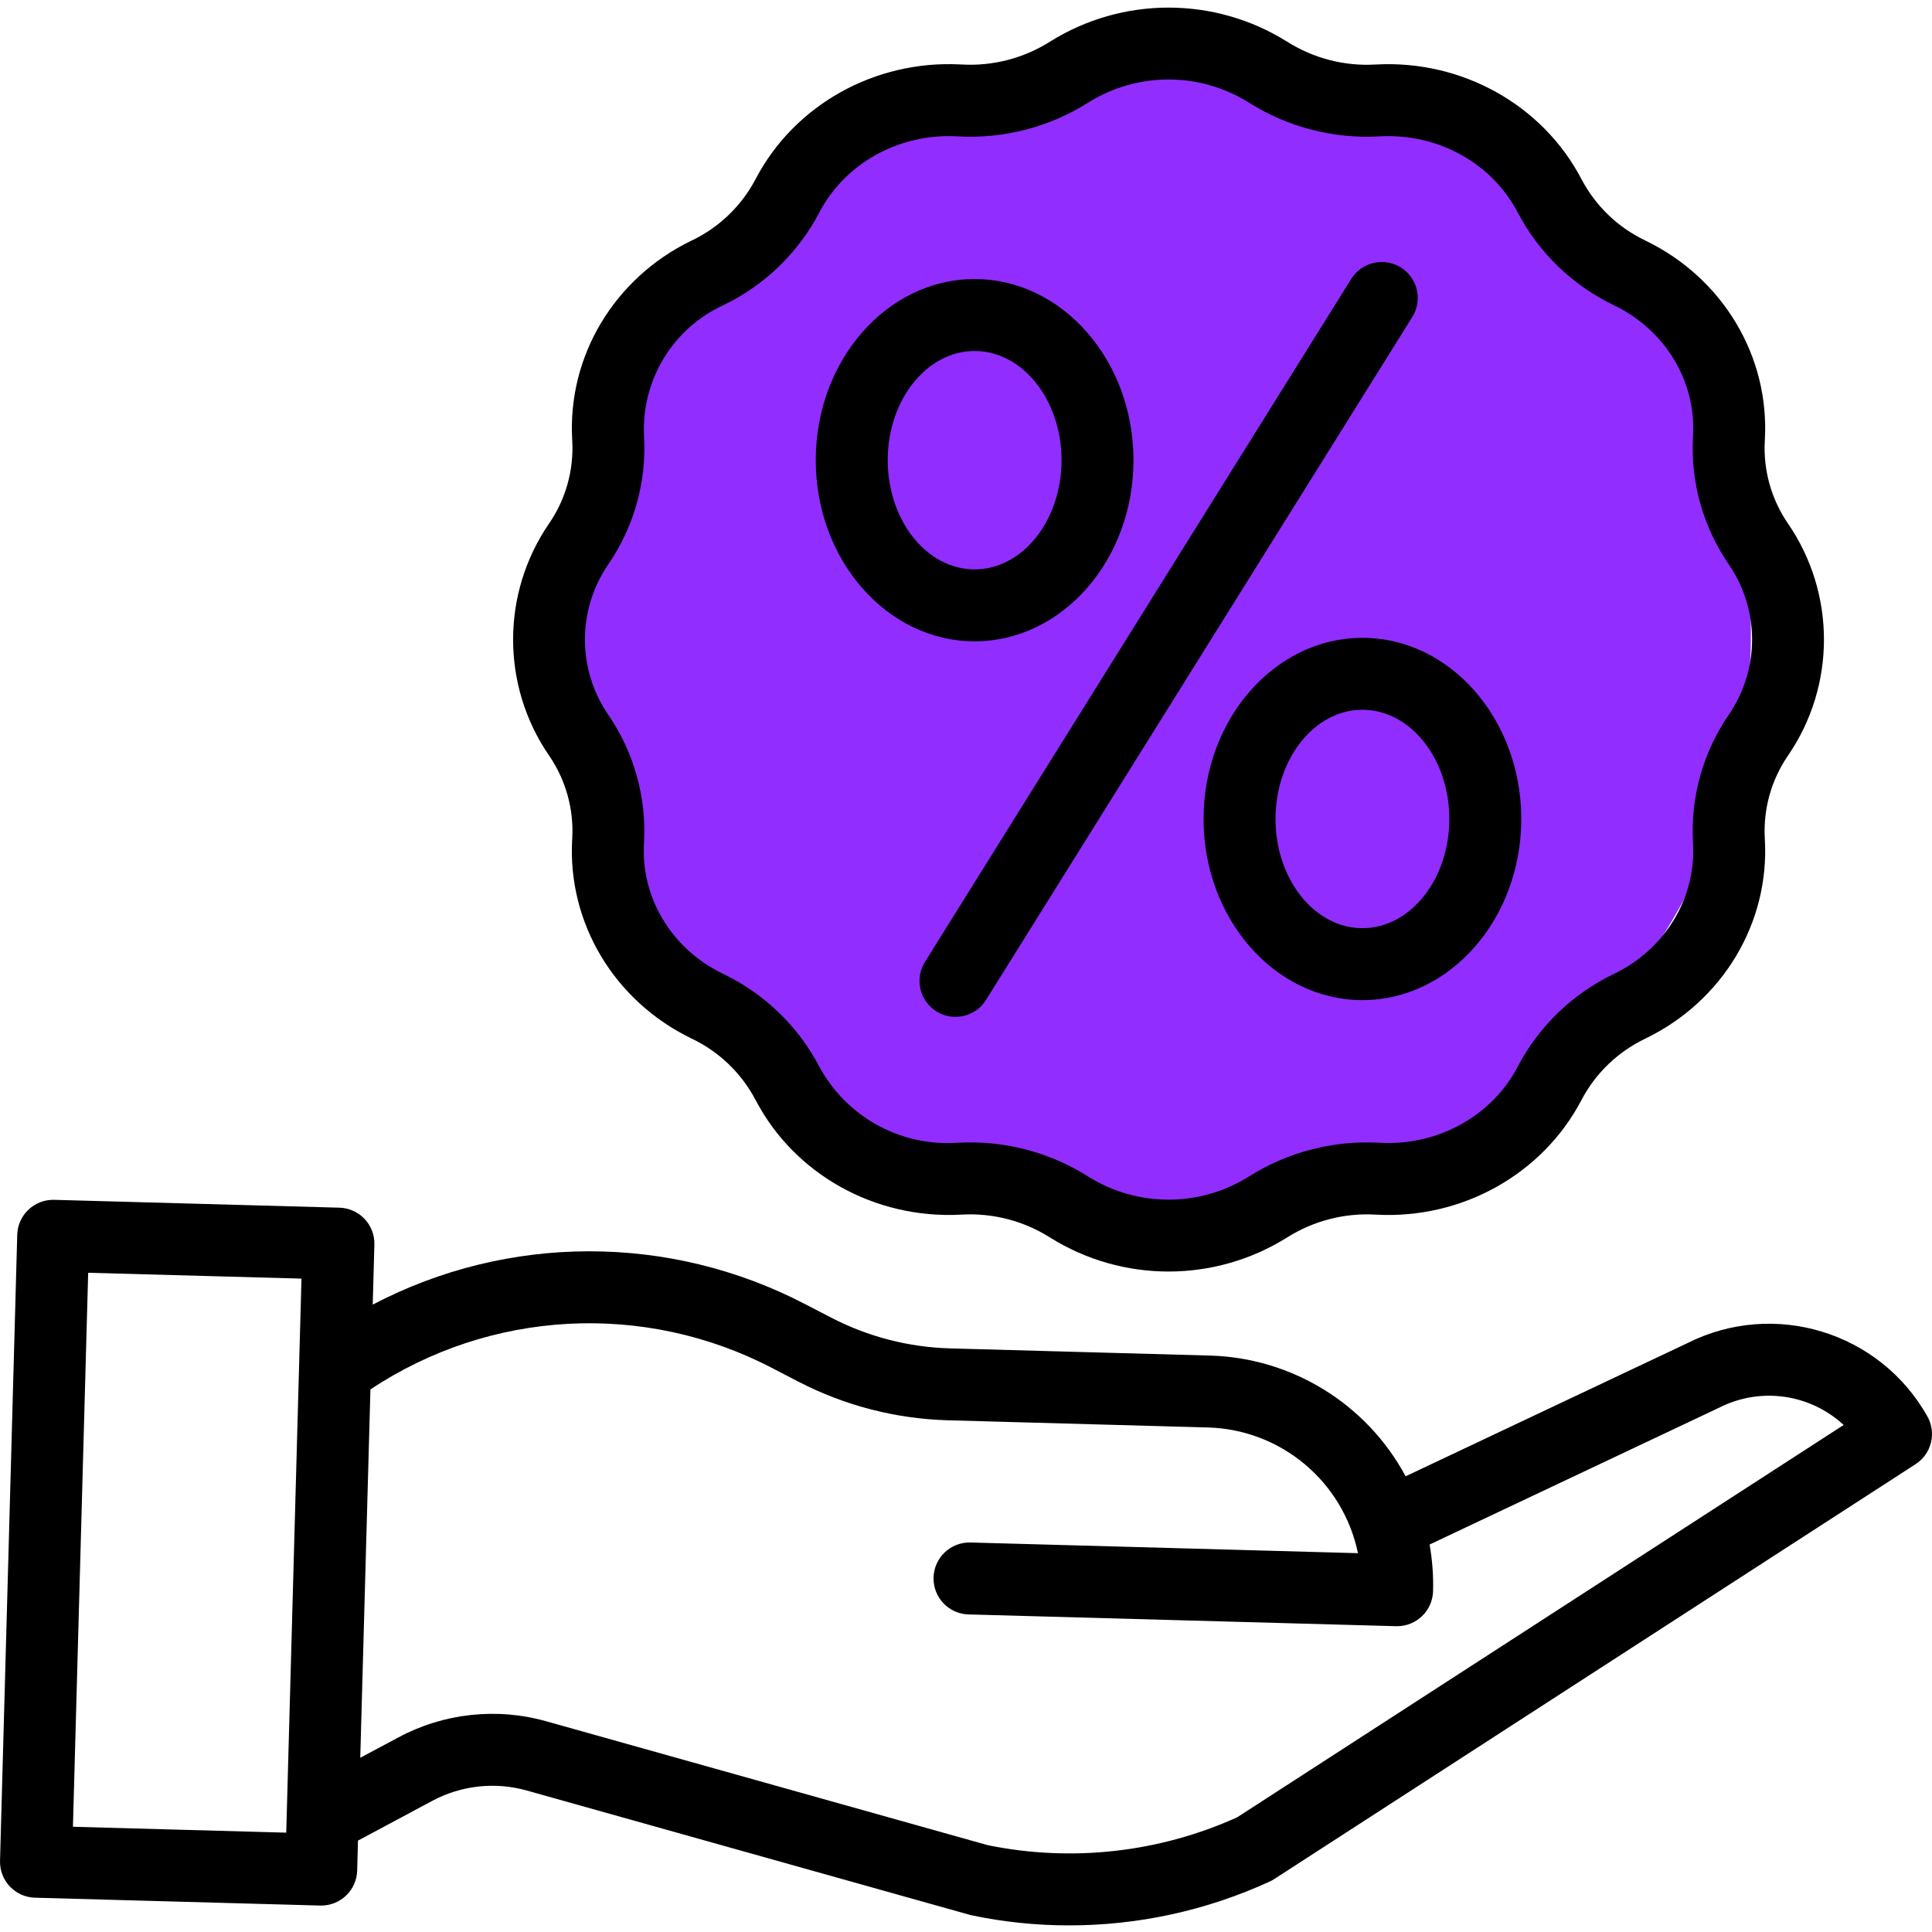 <svg width="64" height="64" viewBox="0 0 64 64" fill="none" xmlns="http://www.w3.org/2000/svg">
<g clip-path="url(#clip0)">
<ellipse cx="38.5" cy="21" rx="19.5" ry="19" fill="#912DFF"/>
<path d="M18.957 27.767L18.954 27.808C18.797 30.569 20.344 33.157 22.897 34.397L22.923 34.41C23.823 34.84 24.561 35.55 25.026 36.433L25.037 36.452C26.323 38.902 28.984 40.386 31.82 40.237L31.863 40.235C32.892 40.178 33.913 40.443 34.783 40.994C37.185 42.497 40.234 42.497 42.635 40.994C43.506 40.443 44.527 40.178 45.556 40.235L45.599 40.237C48.43 40.388 51.094 38.902 52.384 36.448L52.39 36.435C52.857 35.55 53.597 34.839 54.5 34.408L54.521 34.397C57.074 33.156 58.621 30.569 58.463 27.807L58.461 27.769C58.408 26.796 58.678 25.833 59.23 25.029C60.818 22.714 60.818 19.66 59.23 17.344C58.679 16.541 58.408 15.579 58.461 14.606L58.463 14.566C58.621 11.803 57.074 9.216 54.518 7.975L54.495 7.963C53.597 7.534 52.861 6.827 52.395 5.947L52.381 5.921C51.094 3.471 48.43 1.987 45.599 2.136L45.555 2.138C44.527 2.196 43.506 1.93 42.636 1.379H42.635C40.233 -0.124 37.184 -0.124 34.783 1.379C33.912 1.93 32.891 2.195 31.863 2.137L31.819 2.135C28.987 1.985 26.324 3.471 25.037 5.92L25.027 5.938C24.561 6.822 23.823 7.532 22.922 7.964L22.897 7.975C20.344 9.216 18.797 11.803 18.955 14.566L18.957 14.604C19.01 15.577 18.74 16.54 18.188 17.343C16.6 19.659 16.6 22.713 18.188 25.028C18.739 25.831 19.01 26.794 18.957 27.767ZM20.149 18.696C21.001 17.456 21.418 15.97 21.336 14.47L21.334 14.429C21.25 12.598 22.278 10.898 23.936 10.12L23.957 10.111C25.318 9.459 26.432 8.386 27.135 7.051L27.146 7.029C28.001 5.401 29.791 4.415 31.693 4.516L31.735 4.518C33.256 4.603 34.766 4.211 36.053 3.395C37.678 2.379 39.74 2.379 41.365 3.395C42.652 4.21 44.161 4.602 45.682 4.518L45.724 4.516C47.635 4.416 49.416 5.401 50.269 7.025L50.285 7.054C50.987 8.387 52.1 9.458 53.459 10.109L53.479 10.119C55.164 10.938 56.187 12.63 56.084 14.429L56.082 14.472C56 15.973 56.418 17.458 57.269 18.698C58.298 20.198 58.297 22.176 57.268 23.676C56.417 24.916 56 26.402 56.082 27.903L56.084 27.943C56.187 29.743 55.164 31.435 53.479 32.254L53.461 32.263C52.099 32.915 50.984 33.989 50.28 35.326L50.272 35.344C49.416 36.972 47.629 37.959 45.725 37.857L45.684 37.855C44.162 37.77 42.652 38.163 41.364 38.978C39.74 39.994 37.678 39.994 36.053 38.978C34.883 38.236 33.525 37.843 32.139 37.844C32.005 37.844 31.869 37.847 31.735 37.855L31.693 37.857C29.816 37.976 28.041 36.994 27.145 35.341L27.132 35.318C26.431 33.986 25.318 32.915 23.96 32.264L23.938 32.253C22.252 31.434 21.229 29.742 21.333 27.943L21.335 27.901C21.416 26.4 20.998 24.914 20.148 23.675C19.12 22.174 19.12 20.196 20.149 18.697V18.696Z" fill="black"/>
<path d="M31.021 33.505C31.579 33.853 32.313 33.683 32.662 33.125L46.777 10.512C47.008 10.151 47.027 9.693 46.827 9.315C46.627 8.935 46.238 8.693 45.81 8.68C45.382 8.666 44.979 8.884 44.755 9.25L30.641 31.863C30.292 32.421 30.462 33.156 31.021 33.505Z" fill="black"/>
<path d="M32.285 21.245C35.187 21.245 37.548 18.553 37.548 15.244C37.548 11.936 35.187 9.244 32.285 9.244C29.384 9.244 27.023 11.936 27.023 15.244C27.023 18.553 29.384 21.245 32.285 21.245ZM32.285 11.627C33.873 11.627 35.165 13.25 35.165 15.244C35.165 17.239 33.873 18.862 32.285 18.862C30.698 18.862 29.407 17.238 29.407 15.244C29.407 13.251 30.698 11.627 32.285 11.627Z" fill="black"/>
<path d="M39.87 27.13C39.87 30.438 42.23 33.13 45.132 33.13C48.033 33.13 50.394 30.438 50.394 27.13C50.394 23.822 48.034 21.129 45.133 21.129C42.23 21.129 39.87 23.82 39.87 27.13ZM48.011 27.13C48.011 29.124 46.72 30.747 45.132 30.747C43.545 30.747 42.253 29.124 42.253 27.13C42.253 25.135 43.545 23.512 45.132 23.512C46.72 23.512 48.011 25.134 48.011 27.13Z" fill="black"/>
<path d="M63.845 46.916C62.267 44.116 58.769 43.049 55.897 44.493L46.563 48.904C45.275 46.507 42.802 44.981 40.082 44.905L31.465 44.667C30.101 44.628 28.762 44.282 27.549 43.656L26.672 43.202C22.183 40.862 16.832 40.867 12.347 43.217L12.402 41.23C12.42 40.572 11.902 40.024 11.244 40.006L1.795 39.746C1.137 39.728 0.589 40.247 0.571 40.905L0.001 61.64C-0.017 62.298 0.501 62.846 1.159 62.864L10.608 63.124H10.641C11.286 63.124 11.814 62.61 11.832 61.965L11.858 60.973L14.313 59.659C15.277 59.141 16.404 59.017 17.456 59.315L32.114 63.429C32.139 63.437 32.165 63.443 32.191 63.448C33.251 63.67 34.331 63.781 35.413 63.781C37.706 63.782 39.971 63.288 42.055 62.331C42.106 62.308 42.155 62.281 42.203 62.251L63.455 48.503C63.985 48.161 64.156 47.465 63.845 46.916ZM2.416 60.514L2.921 42.162L9.987 42.356L9.482 60.709L2.416 60.514ZM40.981 60.202C38.392 61.37 35.501 61.692 32.719 61.123L18.1 57.021C16.456 56.556 14.694 56.749 13.189 57.558L11.934 58.229L12.271 46.027C16.245 43.383 21.343 43.111 25.576 45.317L26.453 45.772C27.985 46.563 29.676 47 31.4 47.049L40.017 47.287C42.437 47.356 44.492 49.079 44.984 51.451L32.149 51.097C31.491 51.08 30.943 51.598 30.925 52.256C30.907 52.914 31.425 53.462 32.084 53.48L46.248 53.87H46.282C46.926 53.869 47.454 53.355 47.472 52.711C47.486 52.193 47.448 51.675 47.357 51.165L56.929 46.641L56.957 46.628C58.315 45.94 59.957 46.17 61.074 47.204L40.981 60.202Z" fill="black"/>
</g>
<defs>
<clipPath id="clip0">
<rect width="64" height="64" fill="white"/>
</clipPath>
</defs>
</svg>
